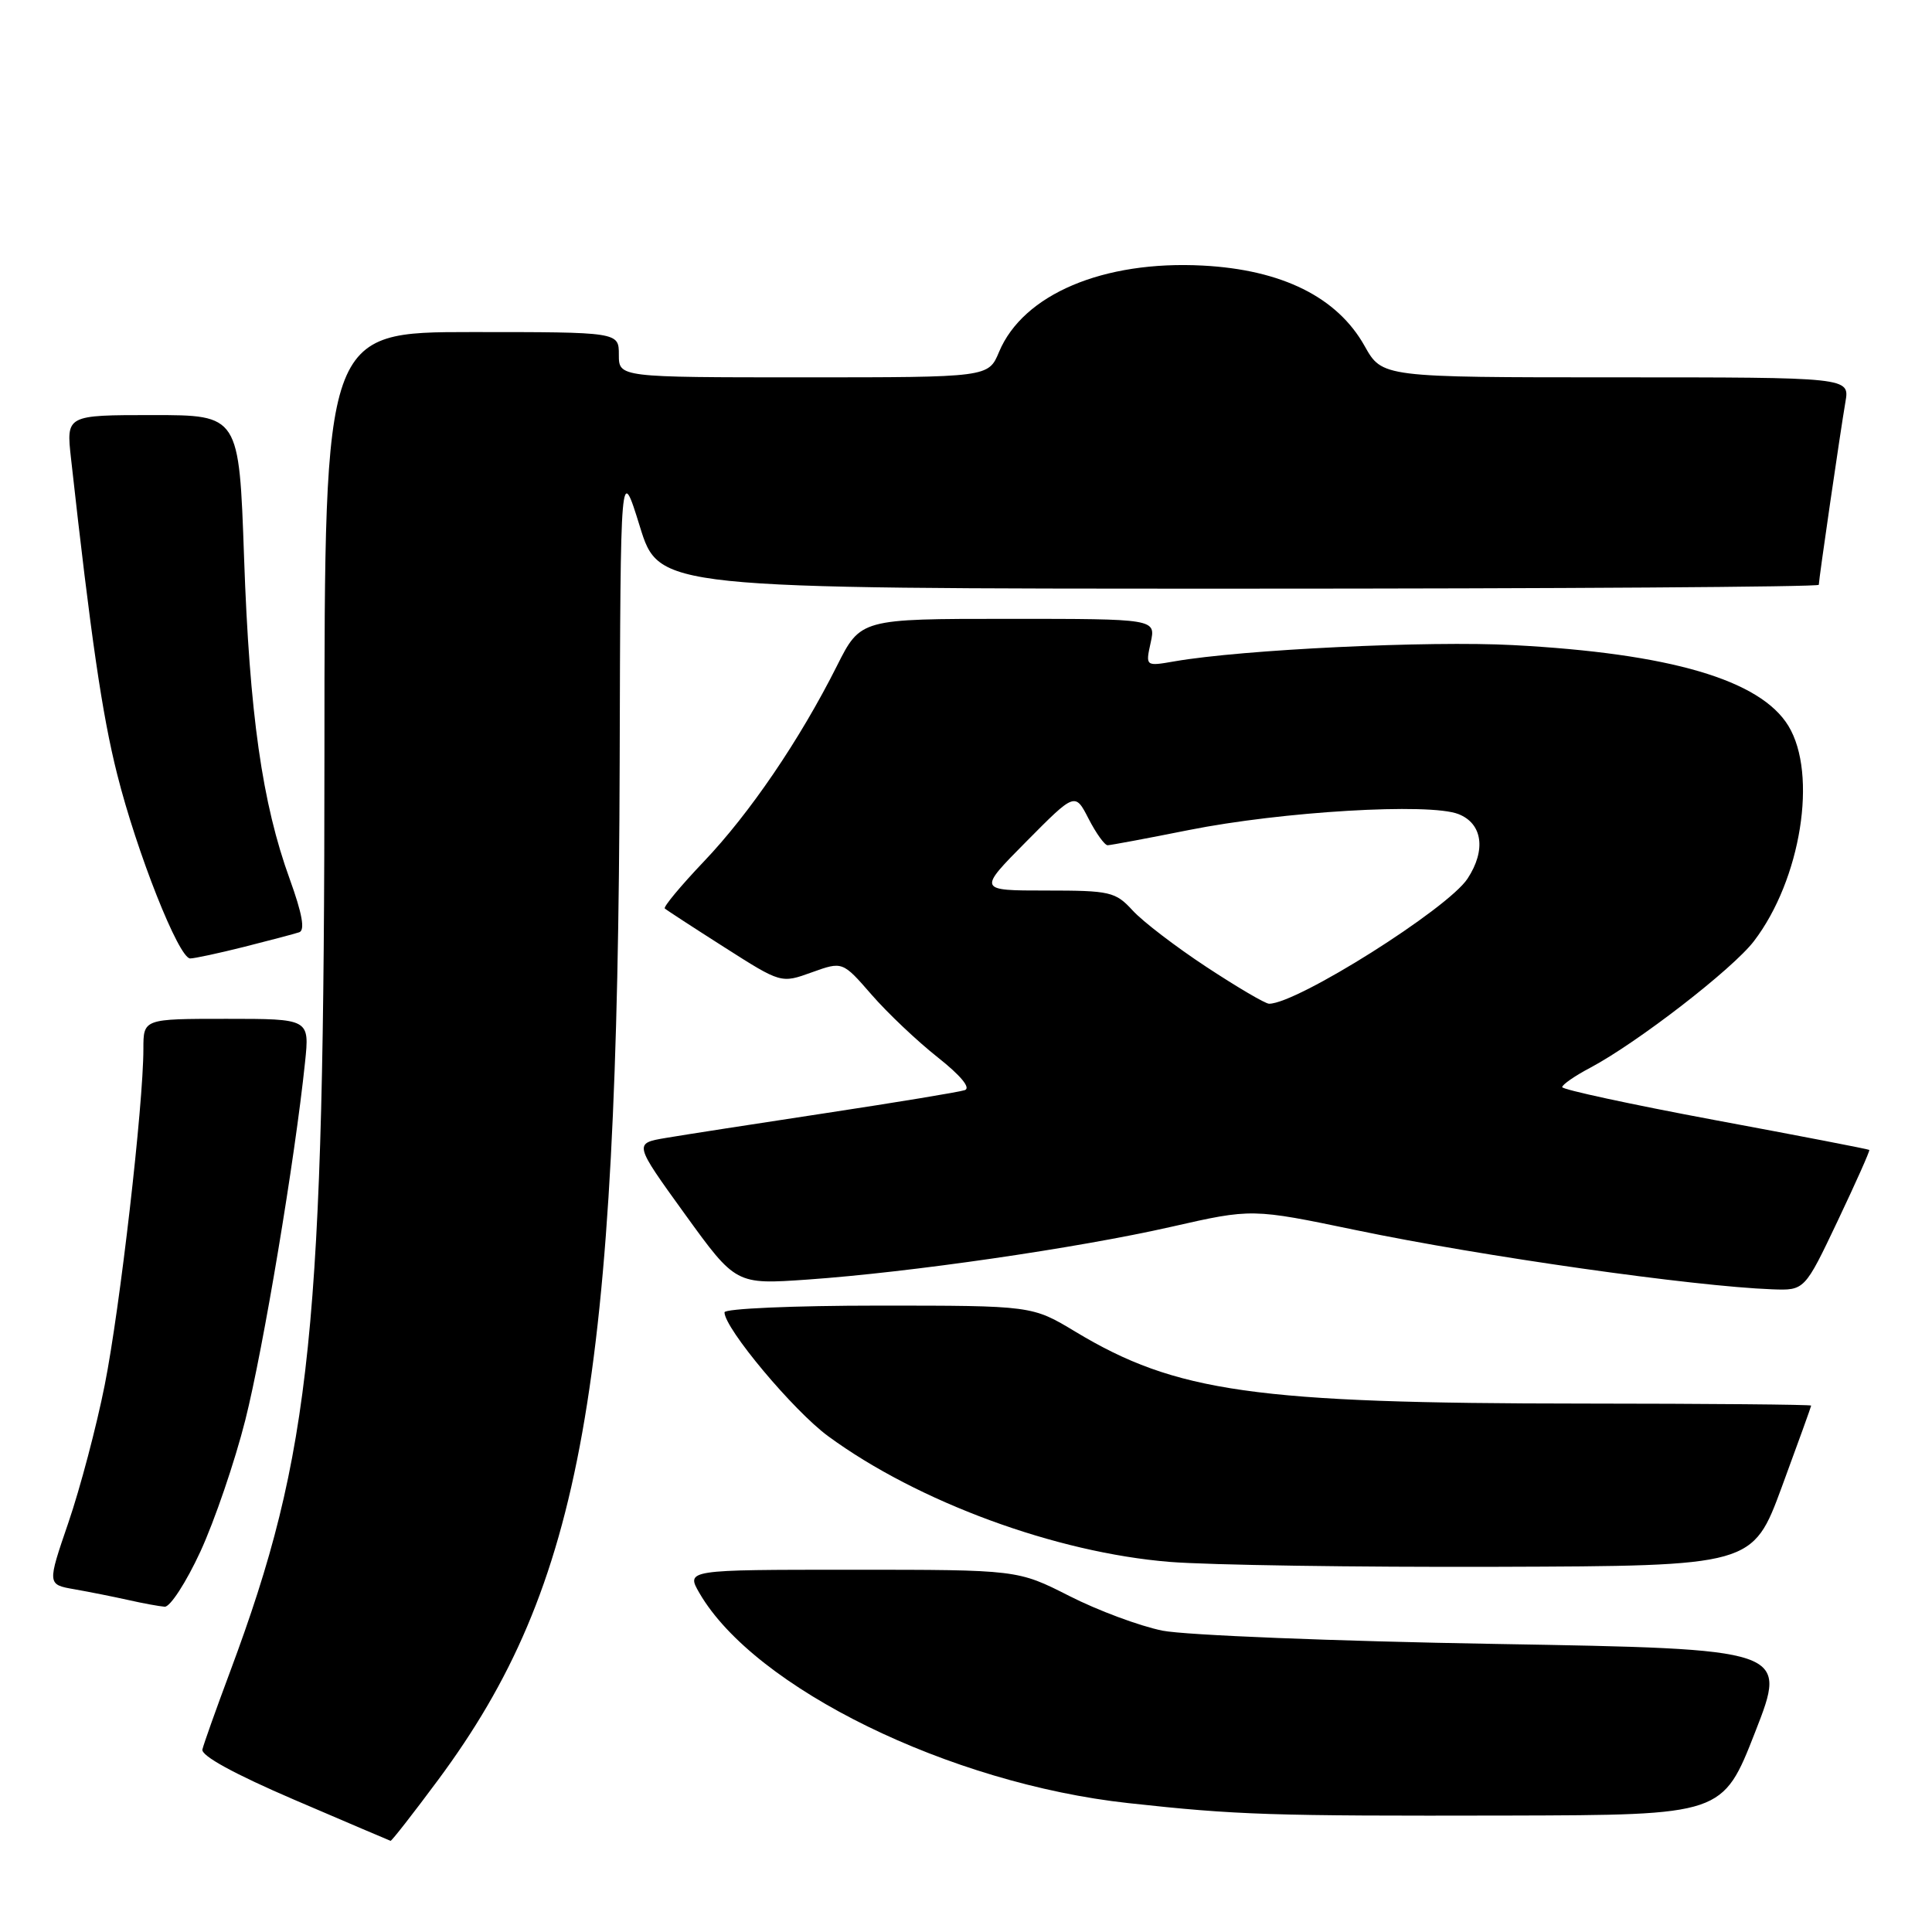 <?xml version="1.0" encoding="UTF-8" standalone="no"?>
<!DOCTYPE svg PUBLIC "-//W3C//DTD SVG 1.1//EN" "http://www.w3.org/Graphics/SVG/1.1/DTD/svg11.dtd" >
<svg xmlns="http://www.w3.org/2000/svg" xmlns:xlink="http://www.w3.org/1999/xlink" version="1.1" viewBox="0 0 256 256">
 <g >
 <path fill="currentColor"
d=" M 58.06 235.84 C 77.17 210.06 81.87 183.73 82.11 101.00 C 82.22 61.50 82.22 61.50 84.78 69.75 C 87.33 78.00 87.33 78.00 164.17 78.00 C 206.43 78.00 241.00 77.77 241.00 77.49 C 241.00 76.79 243.85 57.21 244.53 53.25 C 245.09 50.00 245.09 50.00 214.12 50.00 C 183.15 50.00 183.15 50.00 180.82 45.85 C 177.20 39.38 169.87 35.74 159.37 35.19 C 146.20 34.50 135.57 39.00 132.38 46.63 C 130.97 50.00 130.97 50.00 106.49 50.00 C 82.00 50.00 82.00 50.00 82.00 47.00 C 82.00 44.00 82.00 44.00 62.50 44.00 C 43.00 44.00 43.00 44.00 42.99 99.75 C 42.98 176.23 41.31 192.47 30.49 221.50 C 28.64 226.45 26.99 231.09 26.82 231.81 C 26.62 232.64 31.04 235.06 39.00 238.48 C 45.88 241.43 51.61 243.88 51.75 243.92 C 51.89 243.96 54.73 240.33 58.06 235.84 Z  M 232.57 229.50 C 236.87 218.50 236.87 218.50 198.19 217.83 C 176.91 217.47 157.04 216.67 154.03 216.07 C 151.02 215.46 145.47 213.40 141.70 211.48 C 134.84 208.00 134.84 208.00 112.86 208.00 C 90.89 208.00 90.89 208.00 92.69 211.11 C 100.01 223.69 125.83 236.33 149.50 238.92 C 163.90 240.50 168.33 240.64 199.88 240.57 C 228.27 240.50 228.27 240.50 232.57 229.50 Z  M 26.55 205.60 C 28.43 201.52 31.11 193.68 32.50 188.18 C 34.88 178.76 39.09 153.56 40.42 140.75 C 41.02 135.00 41.02 135.00 30.01 135.00 C 19.00 135.00 19.00 135.00 19.00 138.99 C 19.00 146.39 15.89 173.42 13.88 183.50 C 12.79 189.00 10.62 197.20 9.07 201.73 C 6.25 209.96 6.25 209.96 9.88 210.59 C 11.87 210.94 15.07 211.58 17.00 212.01 C 18.93 212.45 21.09 212.84 21.82 212.90 C 22.54 212.95 24.67 209.67 26.55 205.60 Z  M 236.11 197.00 C 238.24 191.22 239.98 186.39 239.99 186.25 C 239.99 186.11 226.39 185.99 209.75 185.98 C 166.26 185.96 155.82 184.48 142.50 176.46 C 136.76 173.00 136.76 173.00 116.38 173.00 C 105.14 173.00 96.00 173.40 96.00 173.89 C 96.00 176.01 105.14 186.93 109.73 190.30 C 121.59 199.00 139.90 205.74 155.00 206.96 C 160.22 207.38 179.74 207.67 198.37 207.61 C 232.24 207.50 232.24 207.50 236.11 197.00 Z  M 243.50 161.78 C 245.91 156.70 247.80 152.47 247.69 152.37 C 247.59 152.27 238.39 150.49 227.25 148.42 C 216.11 146.34 207.00 144.37 207.00 144.05 C 207.00 143.72 208.67 142.56 210.72 141.48 C 216.98 138.15 229.60 128.39 232.41 124.70 C 238.64 116.54 240.87 102.58 236.97 96.18 C 233.25 90.09 221.31 86.58 200.50 85.48 C 189.37 84.88 164.60 86.07 155.64 87.63 C 151.78 88.30 151.78 88.30 152.47 85.15 C 153.16 82.00 153.16 82.00 133.59 82.00 C 114.03 82.00 114.03 82.00 110.89 88.25 C 105.96 98.06 99.32 107.81 93.25 114.17 C 90.19 117.39 87.87 120.18 88.09 120.38 C 88.32 120.59 91.87 122.90 96.00 125.53 C 103.50 130.31 103.50 130.31 107.57 128.84 C 111.64 127.38 111.64 127.38 115.48 131.79 C 117.59 134.22 121.54 137.96 124.25 140.10 C 127.31 142.52 128.67 144.17 127.84 144.45 C 127.10 144.70 118.85 146.06 109.50 147.48 C 100.15 148.90 90.58 150.38 88.24 150.78 C 83.98 151.50 83.98 151.50 90.74 160.86 C 97.50 170.21 97.50 170.21 107.00 169.55 C 120.55 168.60 142.72 165.39 155.19 162.56 C 165.89 160.13 165.89 160.13 179.69 163.00 C 196.40 166.48 224.34 170.45 234.81 170.84 C 239.12 171.00 239.12 171.00 243.50 161.78 Z  M 32.36 125.46 C 35.74 124.61 39.02 123.74 39.65 123.53 C 40.44 123.26 40.05 121.08 38.40 116.51 C 34.74 106.44 33.06 94.62 32.34 73.86 C 31.68 55.00 31.68 55.00 20.23 55.00 C 8.77 55.00 8.77 55.00 9.41 60.75 C 12.04 84.43 13.53 94.69 15.52 102.57 C 18.12 112.94 23.69 127.00 25.20 127.00 C 25.76 127.00 28.98 126.31 32.36 125.46 Z  M 159.88 128.14 C 155.82 125.47 151.41 122.10 150.08 120.64 C 147.80 118.16 147.11 118.00 138.60 118.00 C 129.56 118.00 129.56 118.00 136.00 111.50 C 142.45 104.99 142.45 104.99 144.25 108.50 C 145.24 110.42 146.37 112.00 146.77 112.00 C 147.17 111.99 152.00 111.09 157.50 109.99 C 169.87 107.52 189.41 106.36 193.25 107.87 C 196.44 109.12 196.94 112.64 194.46 116.42 C 191.85 120.41 171.88 133.00 168.16 133.00 C 167.66 133.00 163.94 130.81 159.88 128.14 Z "/>
</g>
</svg>
